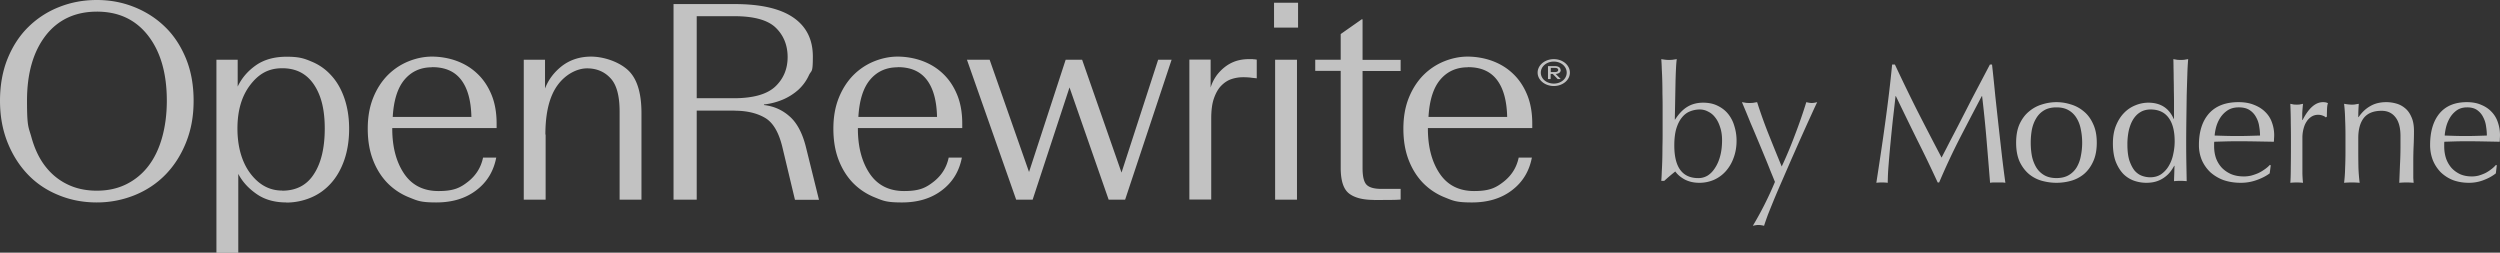<svg xmlns="http://www.w3.org/2000/svg" width="465" height="47" fill="none" viewBox="0 0 465 47">
  <rect x="0" y="0" width="465" height="47" fill="#333333" stroke="none"/>
  <path fill="#fff" fill-opacity=".7" d="M458.888 19.97c-.736 0-1.362.171-1.879.515a4.569 4.569 0 0 0-1.252 1.303 6.536 6.536 0 0 0-.746 1.697 9.585 9.585 0 0 0-.298 1.727l1.909.06a65.816 65.816 0 0 0 3.965 0l1.968-.06c0-.545-.05-1.121-.149-1.727a4.972 4.972 0 0 0-.537-1.697 3.467 3.467 0 0 0-1.103-1.303c-.477-.344-1.103-.515-1.878-.515Zm-6.888 7c0-2.485.576-4.435 1.729-5.849 1.173-1.414 2.873-2.121 5.099-2.121 1.053 0 1.958.172 2.713.515.776.323 1.422.768 1.938 1.334a4.969 4.969 0 0 1 1.133 1.939 7.26 7.26 0 0 1 .358 3c0 .182-.01.374-.03.576l-3.19-.061c-1.054-.02-2.117-.03-3.19-.03-.656 0-1.312.01-1.968.03l-1.938.06c-.02.102-.03.253-.03.455v.394c0 .788.109 1.525.328 2.212a5.387 5.387 0 0 0 1.014 1.788c.437.485.974.879 1.61 1.182.636.283 1.371.424 2.206.424.398 0 .805-.05 1.223-.151a8.898 8.898 0 0 0 1.222-.455 6.828 6.828 0 0 0 1.103-.697 5.45 5.45 0 0 0 .925-.848l.149.09-.179 1.485c-.597.485-1.342.9-2.236 1.243a7.44 7.44 0 0 1-2.744.515c-1.073 0-2.057-.162-2.951-.485a6.981 6.981 0 0 1-2.296-1.454 7.016 7.016 0 0 1-1.491-2.273A7.705 7.705 0 0 1 452 26.97Zm-5.51-1.66c0-1.547-.311-2.712-.933-3.496-.622-.804-1.48-1.206-2.574-1.206-1.502 0-2.607.444-3.315 1.33-.686.887-1.029 2.134-1.029 3.742v2.63c0 .927.01 1.907.032 2.937a32.19 32.19 0 0 0 .225 2.753 17.394 17.394 0 0 0-1.448-.062c-.472 0-.955.02-1.448.062.107-.825.172-1.742.193-2.753.043-1.03.064-2.01.064-2.938v-3.216c0-.928-.021-1.897-.064-2.907a28.995 28.995 0 0 0-.193-2.877c.601.103 1.083.155 1.448.155.172 0 .354-.01.547-.031.215-.041.461-.082.74-.124-.064.825-.096 1.65-.096 2.474h.064c.601-.886 1.319-1.567 2.156-2.04.837-.496 1.834-.743 2.993-.743.6 0 1.201.082 1.801.247.623.165 1.18.454 1.674.866.493.392.89.939 1.19 1.64.322.68.483 1.556.483 2.628 0 .887-.021 1.805-.064 2.753a64.282 64.282 0 0 0-.065 2.97v3c.022.308.043.607.065.896a14.16 14.16 0 0 0-2.671 0c.043-1.072.086-2.175.129-3.31a61.98 61.98 0 0 0 .096-3.494v-1.887Zm-13.893-3.465c-.096-.123-.288-.237-.576-.34a2.318 2.318 0 0 0-.836-.154 2.3 2.3 0 0 0-1.239.34 2.915 2.915 0 0 0-.921.928c-.25.37-.442.824-.576 1.36a6.575 6.575 0 0 0-.202 1.67v6.588c.019.722.058 1.31.115 1.763A11.345 11.345 0 0 0 426 34c.058-.701.086-1.65.086-2.845.02-1.217.029-2.701.029-4.454v-.99c0-.804-.009-1.732-.029-2.783 0-1.052-.028-2.258-.086-3.619.211.041.413.083.605.124.192.02.394.03.605.03.173 0 .355-.01.547-.03.192-.041.394-.082.605-.124a31.4 31.4 0 0 0-.144 1.763v1.237l.058.031c1.133-2.227 2.4-3.34 3.802-3.34.173 0 .317.01.432.03.135.021.298.073.49.156-.096.247-.154.628-.173 1.144-.019.495-.029.948-.029 1.36l-.201.155Zm-16.18-1.875c-.792 0-1.466.171-2.023.515a4.742 4.742 0 0 0-1.348 1.303 6.3 6.3 0 0 0-.803 1.697 8.976 8.976 0 0 0-.321 1.727l2.055.06a76.43 76.43 0 0 0 4.271 0l2.119-.06a9.95 9.95 0 0 0-.161-1.727 4.71 4.71 0 0 0-.578-1.697 3.546 3.546 0 0 0-1.188-1.303c-.513-.344-1.188-.515-2.023-.515Zm-7.417 7c0-2.485.621-4.435 1.862-5.849 1.263-1.414 3.094-2.121 5.491-2.121 1.135 0 2.109.172 2.922.515.835.323 1.531.768 2.087 1.334a4.91 4.91 0 0 1 1.221 1.939 6.812 6.812 0 0 1 .385 3c0 .182-.011.374-.032.576l-3.436-.061c-1.135-.02-2.28-.03-3.436-.03-.706 0-1.413.01-2.119.03l-2.087.06a2.326 2.326 0 0 0-.032.455v.394c0 .788.117 1.525.353 2.212a5.324 5.324 0 0 0 1.092 1.788 5.467 5.467 0 0 0 1.734 1.182c.685.283 1.477.424 2.376.424.428 0 .867-.05 1.316-.151.45-.122.889-.273 1.317-.455a7.484 7.484 0 0 0 1.188-.697c.385-.262.717-.545.995-.848l.161.09-.193 1.485c-.642.485-1.445.9-2.408 1.243a8.557 8.557 0 0 1-2.954.515c-1.156 0-2.216-.162-3.179-.485a7.627 7.627 0 0 1-2.473-1.454 6.984 6.984 0 0 1-1.605-2.273A7.218 7.218 0 0 1 409 26.97Zm-13.304-.105c0 1.204.122 2.198.367 2.98.266.783.593 1.416.981 1.897.408.462.868.783 1.378.963a4.477 4.477 0 0 0 1.501.271c.797 0 1.481-.19 2.053-.572a4.874 4.874 0 0 0 1.409-1.535 6.754 6.754 0 0 0 .827-2.167 10.75 10.75 0 0 0 .276-2.409c0-1.927-.378-3.392-1.134-4.395-.755-1.024-1.868-1.535-3.339-1.535-.735 0-1.378.17-1.93.511-.531.322-.98.783-1.348 1.385-.347.582-.612 1.275-.796 2.077a12.396 12.396 0 0 0-.245 2.53Zm8.7 3.974a7.31 7.31 0 0 1-.674 1.054 4.99 4.99 0 0 1-1.041 1.023 5.088 5.088 0 0 1-1.471.783c-.572.2-1.236.301-1.991.301a7 7 0 0 1-2.298-.391 5.395 5.395 0 0 1-1.991-1.265c-.572-.602-1.042-1.364-1.409-2.288-.347-.943-.521-2.067-.521-3.372 0-1.284.194-2.398.582-3.341.388-.943.888-1.726 1.501-2.348a6.006 6.006 0 0 1 2.114-1.415 6.346 6.346 0 0 1 2.389-.482c2.267 0 3.84 1.004 4.718 3.01h.061v-2.95c0-.762-.01-1.525-.03-2.288 0-.782-.01-1.525-.031-2.227a62 62 0 0 0-.03-1.987c0-.622-.011-1.174-.031-1.656.245.04.48.08.705.12.224.02.449.03.673.03.225 0 .44-.01.644-.03.224-.04.469-.08.735-.12a49.451 49.451 0 0 0-.153 2.8 666.133 666.133 0 0 0-.123 4.004l-.061 4.515c-.02 1.546-.031 2.96-.031 4.245 0 1.385.011 2.63.031 3.733l.061 3.402c-.408-.04-.806-.06-1.194-.06-.368 0-.756.02-1.165.06l.092-2.86h-.061Zm-26.68-4.293c0 .848.072 1.666.216 2.454a6.9 6.9 0 0 0 .803 2.121 4.22 4.22 0 0 0 1.481 1.455c.617.363 1.379.545 2.284.545.905 0 1.667-.182 2.284-.545a4.216 4.216 0 0 0 1.481-1.455 6.37 6.37 0 0 0 .772-2.121c.165-.788.247-1.606.247-2.454 0-.849-.082-1.667-.247-2.455-.144-.788-.401-1.485-.772-2.091a4.135 4.135 0 0 0-1.481-1.485c-.617-.364-1.379-.545-2.284-.545-.905 0-1.667.181-2.284.545A4.135 4.135 0 0 0 378.735 22c-.371.606-.638 1.303-.803 2.09a13.63 13.63 0 0 0-.216 2.456Zm-2.716 0c0-1.374.216-2.536.648-3.485.453-.97 1.039-1.748 1.759-2.334a6.646 6.646 0 0 1 2.408-1.303A8.966 8.966 0 0 1 382.5 19c.905 0 1.8.141 2.685.424a6.646 6.646 0 0 1 2.408 1.303c.72.586 1.296 1.364 1.728 2.334.453.95.679 2.11.679 3.485 0 1.373-.226 2.545-.679 3.515-.432.95-1.008 1.727-1.728 2.333-.721.586-1.523 1-2.408 1.242A10.12 10.12 0 0 1 382.5 34c-.885 0-1.78-.121-2.685-.364a6.506 6.506 0 0 1-2.408-1.242c-.72-.606-1.306-1.384-1.759-2.333-.432-.97-.648-2.142-.648-3.515ZM352.45 12a339.765 339.765 0 0 0 4.207 8.674 807.898 807.898 0 0 0 4.479 8.643c.202-.398.495-.964.878-1.697.383-.754.827-1.613 1.332-2.577a313.87 313.87 0 0 0 1.604-3.112c.585-1.131 1.17-2.273 1.755-3.425.605-1.153 1.2-2.284 1.786-3.395.585-1.11 1.129-2.147 1.634-3.111h.393c.222 2.011.424 3.96.606 5.846a1859.728 1859.728 0 0 0 1.21 10.905c.202 1.76.424 3.51.666 5.249a4.248 4.248 0 0 0-.726-.063h-1.423c-.222 0-.454.021-.696.063-.222-2.787-.444-5.49-.666-8.109a240.74 240.74 0 0 0-.817-8.014h-.06a958.874 958.874 0 0 0-4.116 7.889 125.52 125.52 0 0 0-3.814 8.171h-.272a236.282 236.282 0 0 0-3.814-7.92 980.747 980.747 0 0 1-3.964-8.14h-.061a415.332 415.332 0 0 1-.484 4.243 382.366 382.366 0 0 0-.454 4.494c-.141 1.467-.262 2.86-.363 4.18a42.85 42.85 0 0 0-.151 3.206 8.266 8.266 0 0 0-1.06-.063c-.383 0-.736.021-1.059.063.262-1.697.535-3.489.817-5.374.283-1.886.555-3.782.817-5.689.263-1.907.505-3.782.727-5.626.222-1.864.413-3.635.575-5.311h.514Zm-22.31 21.835c-.225-.561-.522-1.288-.89-2.182-.348-.893-.727-1.828-1.136-2.805-.409-.997-.829-2.005-1.259-3.023-.43-1.039-.839-2.005-1.228-2.898A208.66 208.66 0 0 0 324 19c.266.042.512.083.737.125a7.364 7.364 0 0 0 1.351 0c.225-.042.47-.083.737-.125a88.15 88.15 0 0 0 2.118 5.921 488.688 488.688 0 0 0 2.456 6.047 78.208 78.208 0 0 0 2.456-5.86A94.442 94.442 0 0 0 335.974 19c.409.104.747.156 1.013.156.266 0 .604-.052 1.013-.156-.143.29-.379.79-.706 1.496-.307.686-.686 1.517-1.136 2.493l-1.443 3.21c-.512 1.164-1.044 2.369-1.597 3.615l-1.596 3.678a184.068 184.068 0 0 0-1.474 3.428c-.45 1.101-.849 2.088-1.197 2.96-.328.894-.573 1.6-.737 2.12a4.357 4.357 0 0 0-1.044-.156c-.286 0-.634.052-1.044.156a63.482 63.482 0 0 0 4.114-8.165Zm-9.836-7.753c0-.923-.122-1.736-.367-2.438-.225-.722-.531-1.325-.92-1.806a3.546 3.546 0 0 0-1.317-1.084 3.218 3.218 0 0 0-1.532-.391 4.84 4.84 0 0 0-1.838.36c-.571.222-1.072.603-1.501 1.145-.429.522-.776 1.214-1.041 2.077-.245.843-.368 1.887-.368 3.13 0 4.035 1.491 6.052 4.473 6.052.633 0 1.215-.16 1.746-.482.531-.34.99-.823 1.378-1.445.409-.622.726-1.364.95-2.227.225-.863.337-1.827.337-2.89Zm2.696.09c0 1.165-.184 2.229-.551 3.192a7.483 7.483 0 0 1-1.471 2.499 6.449 6.449 0 0 1-2.206 1.595 6.806 6.806 0 0 1-2.726.542c-.98 0-1.869-.2-2.665-.602-.776-.422-1.369-.923-1.777-1.505a36.997 36.997 0 0 0-2.053 1.746H309c.041-.482.071-1.064.092-1.746.041-.683.071-1.405.092-2.168.02-.783.03-1.575.03-2.378.021-.803.031-1.546.031-2.228V19.67c0-.682-.01-1.425-.031-2.228 0-.802-.01-1.595-.03-2.378a71.082 71.082 0 0 0-.092-2.228A36.041 36.041 0 0 0 309 11c.572.1 1.031.15 1.379.15.224 0 .459-.01.704-.03.245-.04.511-.08.797-.12-.062.401-.113 1.044-.154 1.927-.04.863-.071 1.836-.091 2.92-.021 1.063-.041 2.167-.062 3.311-.02 1.124-.041 2.148-.061 3.071h.061c.695-1.084 1.461-1.877 2.298-2.378.837-.502 1.807-.753 2.91-.753 1.062 0 1.981.2 2.757.602.776.382 1.42.893 1.93 1.536a6.378 6.378 0 0 1 1.134 2.257 8.89 8.89 0 0 1 .398 2.68ZM18.005 37.654c-2.524 0-4.892-.447-7.104-1.361-2.211-.892-4.11-2.164-5.696-3.815-1.586-1.65-2.86-3.636-3.798-5.978C.47 24.158 0 21.57 0 18.738c0-2.833.47-5.532 1.43-7.875.96-2.342 2.256-4.305 3.887-5.889a16.907 16.907 0 0 1 5.718-3.68C13.225.424 15.548 0 18.005 0s4.736.424 6.925 1.294c2.19.87 4.11 2.097 5.741 3.68 1.654 1.584 2.95 3.57 3.91 5.89.96 2.341 1.43 4.951 1.43 7.874 0 2.922-.47 5.42-1.408 7.762-.938 2.342-2.212 4.328-3.82 5.978-1.608 1.651-3.53 2.923-5.719 3.815a18.673 18.673 0 0 1-7.059 1.36Zm0-2.187c2.055 0 3.887-.401 5.495-1.204a11.672 11.672 0 0 0 4.089-3.368c1.117-1.45 1.965-3.213 2.546-5.265.581-2.052.894-4.35.894-6.892 0-5.086-1.162-9.124-3.485-12.113-2.323-2.989-5.495-4.461-9.517-4.461-4.02 0-7.237 1.494-9.538 4.461-2.301 2.99-3.463 7.004-3.463 12.113 0 5.108.29 4.818.85 6.892.58 2.052 1.406 3.815 2.523 5.265 1.117 1.45 2.48 2.587 4.089 3.368 1.608.803 3.462 1.205 5.54 1.205h-.023Zm35.273 2.187c-2.189 0-4.043-.514-5.54-1.562-1.519-1.048-2.636-2.275-3.417-3.748V47h-4.066V11.109h3.954v4.996c.737-1.561 1.854-2.877 3.373-3.948 1.519-1.07 3.44-1.606 5.719-1.606 2.278 0 3.217.29 4.624.892a9.964 9.964 0 0 1 3.686 2.588c1.05 1.137 1.854 2.543 2.435 4.216.58 1.673.893 3.569.893 5.71 0 2.142-.313 4.127-.916 5.845-.603 1.717-1.43 3.145-2.48 4.305-1.05 1.16-2.278 2.052-3.73 2.654a11.75 11.75 0 0 1-4.602.915l.067-.023Zm-.782-2.187c2.592 0 4.58-1.026 5.898-3.1 1.34-2.052 2.01-4.885 2.01-8.454 0-3.57-.67-6.202-2.032-8.21-1.363-2.007-3.306-3.01-5.876-3.01-2.568 0-4.378 1.048-5.964 3.122-1.586 2.075-2.368 4.774-2.368 8.098 0 3.323.804 6.245 2.413 8.365 1.608 2.119 3.574 3.167 5.897 3.167l.023.023Zm39.809-6.178c-.492 2.565-1.72 4.595-3.731 6.112-1.988 1.516-4.468 2.252-7.417 2.252-2.948 0-3.484-.312-5.048-.936a11.686 11.686 0 0 1-4.066-2.7c-1.14-1.182-2.033-2.61-2.68-4.305-.648-1.695-.961-3.613-.961-5.777s.335-4.06 1.005-5.733c.67-1.673 1.586-3.078 2.703-4.216a11.61 11.61 0 0 1 3.842-2.565c1.43-.58 2.904-.892 4.401-.892 1.497 0 3.128.267 4.58.803 1.452.535 2.747 1.316 3.842 2.364 1.117 1.049 1.988 2.342 2.636 3.904.648 1.561.96 3.368.96 5.398v.825H72.96v.112c0 3.39.737 6.179 2.19 8.343 1.451 2.163 3.596 3.256 6.41 3.256 2.815 0 4.022-.58 5.496-1.74 1.474-1.16 2.412-2.654 2.792-4.483h2.435l.023-.022Zm-11.93-16.775c-2.122 0-3.82.758-5.115 2.275-1.296 1.517-2.033 3.837-2.212 6.96H87.68c-.067-3.011-.692-5.309-1.898-6.893-1.207-1.584-2.994-2.364-5.384-2.364l-.022.022Zm21.111 12.514v12.113H97.42V11.109h3.954v5.353c.648-1.695 1.742-3.1 3.217-4.238 1.497-1.115 3.284-1.695 5.361-1.695 2.078 0 4.803.78 6.635 2.32 1.832 1.539 2.725 4.26 2.725 8.186v16.106h-4.065V20.723c0-2.9-.559-4.975-1.698-6.18-1.117-1.204-2.569-1.828-4.356-1.828s-3.977 1.048-5.496 3.145c-1.519 2.097-2.256 5.153-2.256 9.168h.045Zm35.117-4.461h-7.015V37.14h-4.311V.758h11.348c4.848 0 8.489.826 10.924 2.499 2.435 1.673 3.641 4.082 3.641 7.272 0 3.19-.245 2.431-.737 3.48a8.43 8.43 0 0 1-1.944 2.676 10.568 10.568 0 0 1-2.881 1.83c-1.117.468-2.279.78-3.53.914v.112c1.832.2 3.44.914 4.803 2.141 1.362 1.205 2.39 3.145 3.037 5.822l2.391 9.659h-4.467l-2.346-9.815c-.67-2.766-1.743-4.595-3.284-5.465-1.519-.87-3.395-1.294-5.629-1.294v-.022Zm-7.015-17.511v15.213h6.925c3.597 0 6.166-.736 7.707-2.186 1.519-1.45 2.279-3.279 2.279-5.465s-.737-4.038-2.212-5.465c-1.474-1.428-4.043-2.142-7.729-2.142h-6.97v.045Zm49.324 26.233c-.491 2.565-1.719 4.595-3.73 6.112-1.988 1.516-4.468 2.252-7.416 2.252-2.949 0-3.485-.312-5.049-.936a11.709 11.709 0 0 1-4.067-2.7c-1.139-1.182-2.031-2.61-2.68-4.305-.647-1.695-.961-3.613-.961-5.777s.336-4.06 1.007-5.733c.67-1.673 1.586-3.078 2.702-4.216a11.607 11.607 0 0 1 3.842-2.565c1.43-.58 2.905-.892 4.401-.892 1.497 0 3.128.267 4.58.803 1.452.535 2.747 1.316 3.843 2.364 1.115 1.049 1.987 2.342 2.634 3.904.649 1.561.961 3.368.961 5.398v.825h-19.411v.112c0 3.39.736 6.179 2.189 8.343 1.452 2.163 3.596 3.256 6.41 3.256 2.815 0 4.021-.58 5.496-1.74 1.474-1.16 2.413-2.654 2.793-4.483h2.434l.022-.022Zm-11.928-16.775c-2.122 0-3.821.758-5.116 2.275-1.296 1.517-2.033 3.837-2.211 6.96h14.631c-.067-3.011-.692-5.309-1.898-6.893-1.207-1.584-2.995-2.364-5.384-2.364l-.022.022Zm39.227 24.627-7.282-20.88-6.859 20.88h-3.06l-9.159-26.032h4.221l7.328 20.879 6.813-20.88h3.061l7.328 20.991 6.813-20.99h2.502l-8.646 26.032h-3.06Zm19.077-15.08v15.057h-4.066V11.086h3.955v5.198a7.36 7.36 0 0 1 .536-1.316c.224-.424.491-.848.803-1.227.738-.892 1.587-1.584 2.548-2.052.961-.469 2.055-.692 3.283-.692 1.23 0 .492 0 .737.023.246 0 .469.044.671.066v3.48c-.358-.044-.738-.067-1.161-.134a13.397 13.397 0 0 0-1.386-.067c-.737 0-1.43.112-2.123.335-.692.223-1.317.625-1.898 1.205-.582.58-1.027 1.36-1.385 2.364-.358 1.004-.514 2.275-.514 3.792Zm11.683-16.93V.513h4.468v4.618h-4.468Zm.201 32.01V11.109h4.066V37.14h-4.066Zm18.453.044c-2.123 0-3.687-.401-4.714-1.204-1.028-.804-1.542-2.387-1.542-4.774V13.183h-4.735V11.11h4.735V6.335l3.91-2.744h.156v7.54h7.082v2.075h-7.082v18.09c0 1.517.246 2.543.738 3.056.491.513 1.406.78 2.747.78h3.597v1.986c-.559.045-1.251.067-2.056.067-.825 0-1.764.022-2.836.022v-.022Zm29.308-7.896c-.491 2.565-1.719 4.595-3.73 6.112-1.988 1.516-4.468 2.252-7.417 2.252s-3.485-.312-5.049-.936a11.692 11.692 0 0 1-4.065-2.7c-1.14-1.182-2.033-2.61-2.681-4.305-.647-1.695-.961-3.613-.961-5.777s.336-4.06 1.006-5.733c.671-1.673 1.586-3.078 2.702-4.216a11.61 11.61 0 0 1 3.843-2.565c1.43-.58 2.905-.892 4.4-.892 1.497 0 3.129.267 4.581.803 1.451.535 2.747 1.316 3.842 2.364 1.116 1.049 1.988 2.342 2.635 3.904.648 1.561.961 3.368.961 5.398v.825h-19.412v.112c0 3.39.736 6.179 2.19 8.343 1.451 2.163 3.595 3.256 6.41 3.256 2.814 0 4.021-.58 5.496-1.74 1.473-1.16 2.412-2.654 2.792-4.483h2.435l.022-.022Zm-11.906-16.775c-2.122 0-3.821.758-5.117 2.275-1.295 1.517-2.033 3.837-2.211 6.96h14.632c-.066-3.011-.693-5.309-1.899-6.893-1.206-1.584-2.993-2.364-5.383-2.364l-.022.022ZM292 13.51c0 1.379-1.333 2.49-2.988 2.49-1.654 0-3.012-1.111-3.012-2.49 0-1.378 1.333-2.51 3.012-2.51S292 12.132 292 13.51Zm-.592 0c0-1.152-1.063-2.057-2.396-2.057s-2.42.905-2.42 2.057c0 1.153 1.063 2.037 2.42 2.037 1.358 0 2.396-.905 2.396-2.037Zm-1.111-.473c0 .39-.347.679-.939.72l.939.947h-.568l-.914-.947h-.395v.947h-.494v-2.408h1.259c.692 0 1.086.288 1.086.741h.026Zm-1.853.37h.767c.369 0 .616-.123.616-.39 0-.268-.247-.391-.616-.391h-.767v.781Z"/>
</svg>
